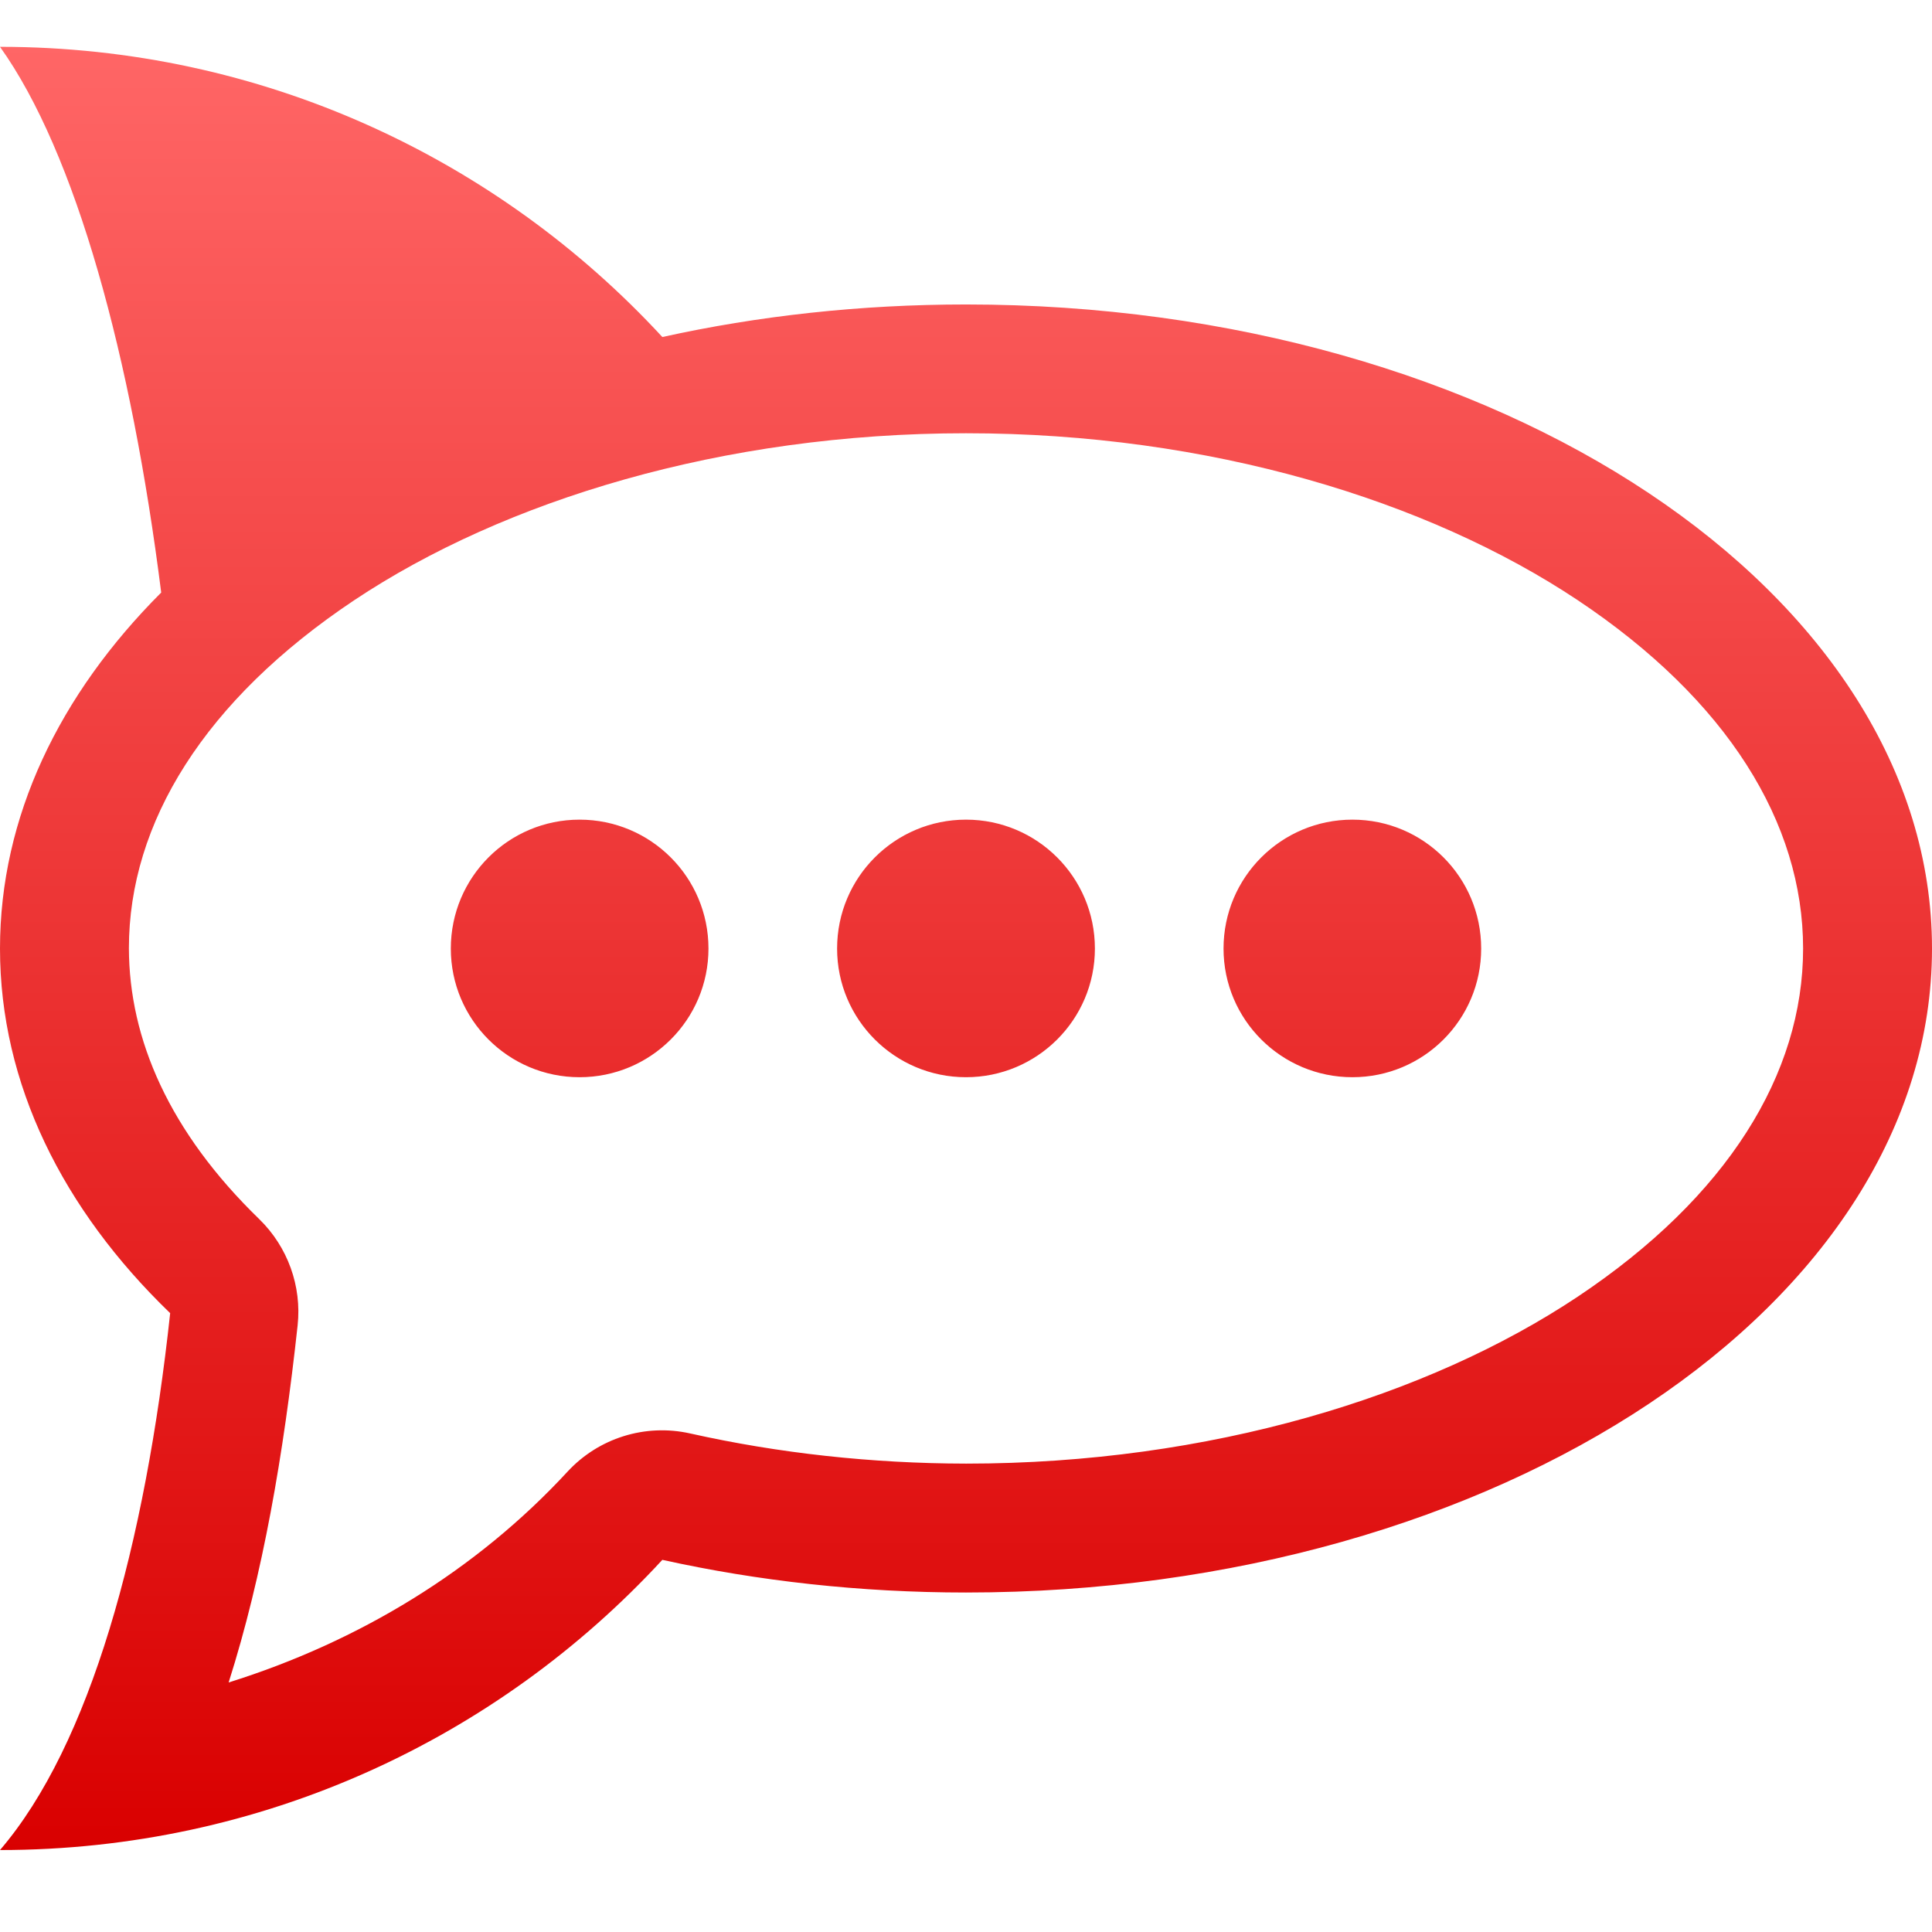 <svg xmlns="http://www.w3.org/2000/svg" xmlns:xlink="http://www.w3.org/1999/xlink" width="64" height="64" viewBox="0 0 64 64" version="1.1">
<defs>
<linearGradient id="linear0" gradientUnits="userSpaceOnUse" x1="0" y1="0" x2="0" y2="1" gradientTransform="matrix(64,0,0,59.734,0,1.551)">
<stop offset="0" style="stop-color:#ff6666;stop-opacity:1;"/>
<stop offset="1" style="stop-color:#d90000;stop-opacity:1;"/>
</linearGradient>
</defs>
<g id="surface1">
<path style=" stroke:none;fill-rule:evenodd;fill:url(#linear0);" d="M 32 14.352 C 23.934 14.352 16.695 16.578 11.734 19.883 C 6.781 23.188 4.27 27.254 4.27 31.41 C 4.277 34.422 5.605 37.492 8.59 40.387 C 9.531 41.305 10 42.605 9.859 43.906 C 9.395 48.18 8.707 52.172 7.574 55.734 C 11.898 54.379 15.777 52.02 18.793 48.758 C 19.824 47.637 21.371 47.152 22.859 47.484 C 25.793 48.141 28.887 48.48 32.008 48.484 C 40.07 48.484 47.309 46.258 52.266 42.953 C 57.219 39.648 59.73 35.578 59.73 31.422 C 59.73 27.258 57.219 23.188 52.266 19.883 C 47.305 16.578 40.066 14.352 32 14.352 Z M 21.941 51.672 C 16.488 57.586 8.676 61.285 0 61.285 C 2.984 57.805 4.809 51.18 5.637 43.5 C 2.078 40.066 0 35.902 0 31.422 C 0 27.059 1.965 23.004 5.34 19.629 C 4.355 11.824 2.516 5.074 0 1.551 C 8.676 1.551 16.488 5.254 21.941 11.164 C 25.105 10.465 28.488 10.086 32 10.086 C 49.66 10.086 64 19.645 64 31.422 C 64 43.191 49.66 52.754 32 52.754 C 28.488 52.754 25.105 52.371 21.941 51.672 Z M 19.199 27.152 C 16.844 27.152 14.934 29.059 14.934 31.422 C 14.934 33.777 16.844 35.684 19.199 35.684 C 21.555 35.684 23.469 33.777 23.469 31.422 C 23.469 29.059 21.555 27.152 19.199 27.152 Z M 32 27.152 C 29.645 27.152 27.73 29.059 27.73 31.422 C 27.73 33.777 29.645 35.684 32 35.684 C 34.355 35.684 36.27 33.777 36.27 31.422 C 36.27 29.059 34.355 27.152 32 27.152 Z M 44.801 27.152 C 42.445 27.152 40.531 29.059 40.531 31.422 C 40.531 33.777 42.445 35.684 44.801 35.684 C 47.156 35.684 49.066 33.777 49.066 31.422 C 49.066 29.059 47.156 27.152 44.801 27.152 Z M 44.801 27.152 "/>
</g>
</svg>
